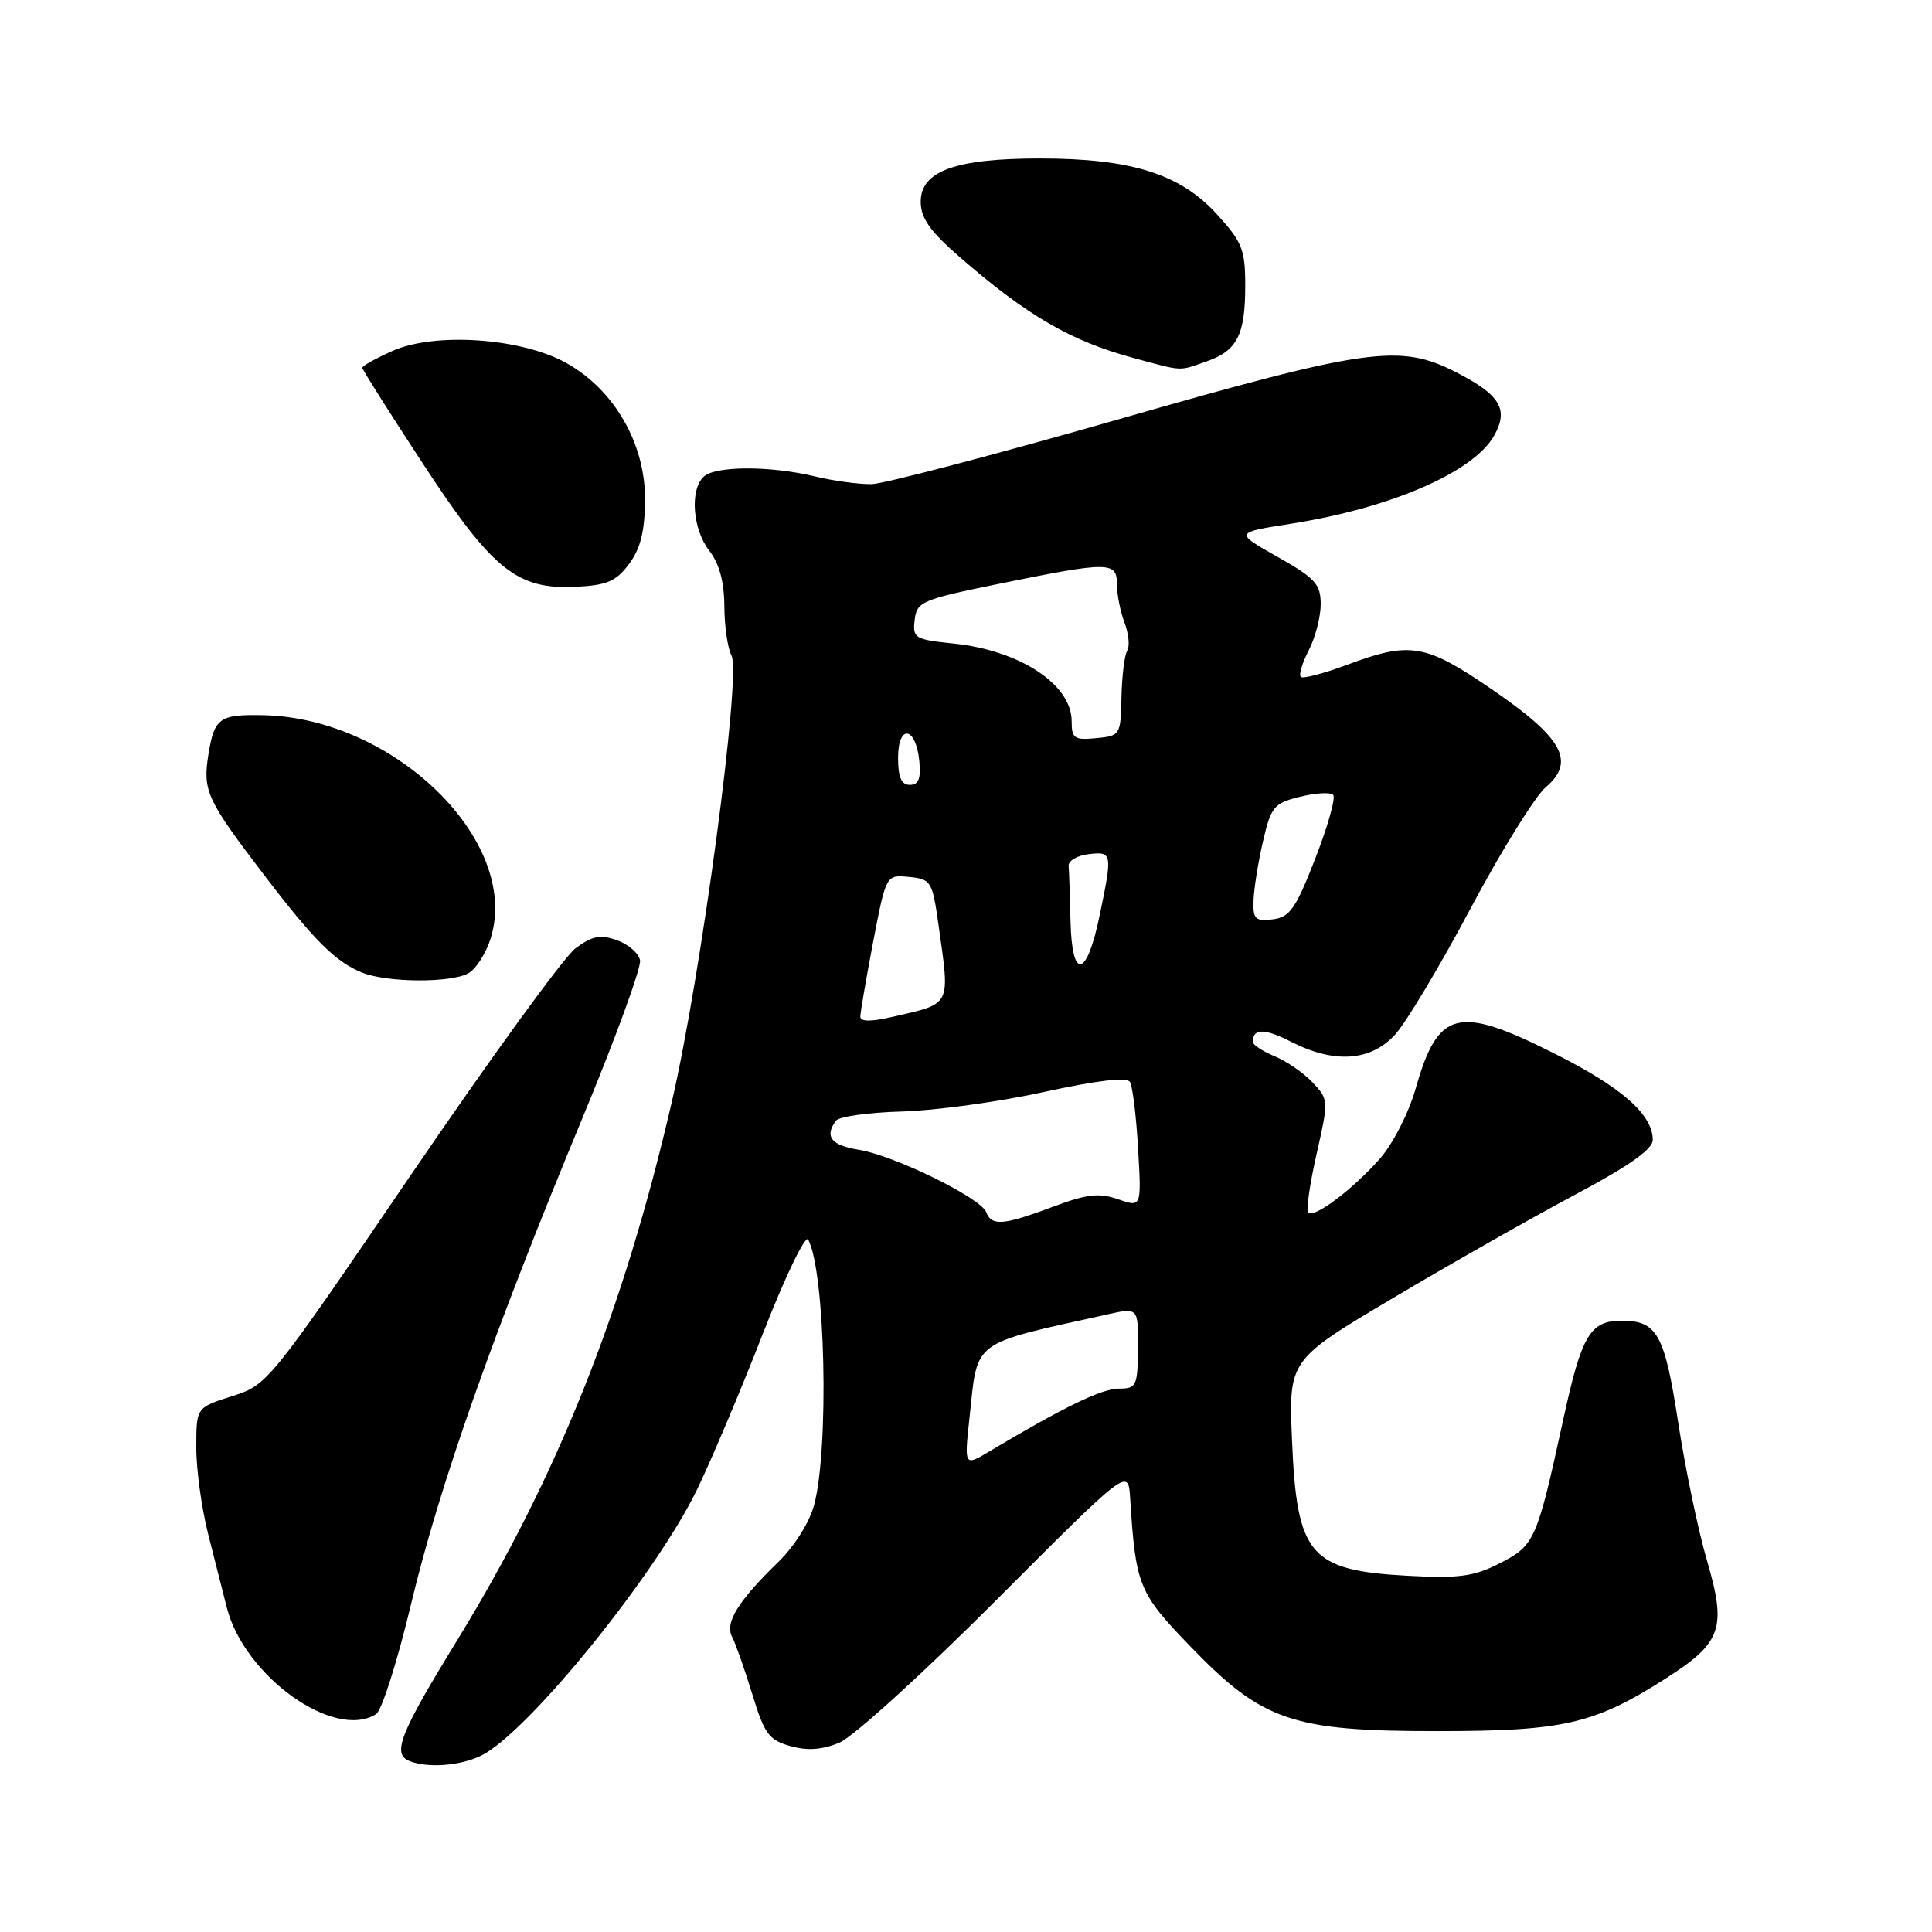<?xml version="1.0" encoding="UTF-8" standalone="no"?>
<!DOCTYPE svg PUBLIC "-//W3C//DTD SVG 1.1//EN" "http://www.w3.org/Graphics/SVG/1.1/DTD/svg11.dtd" >
<svg xmlns="http://www.w3.org/2000/svg" xmlns:xlink="http://www.w3.org/1999/xlink" version="1.1" viewBox="0 0 256 256">
 <g >
 <path fill="currentColor"
d=" M 63.89 232.56 C 70.11 229.34 86.80 208.74 92.30 197.50 C 94.18 193.65 98.13 184.31 101.07 176.75 C 104.03 169.17 106.72 163.57 107.09 164.25 C 109.36 168.52 109.88 191.91 107.87 199.44 C 107.27 201.69 105.25 204.91 103.16 206.94 C 97.78 212.17 96.02 215.02 97.01 216.90 C 97.47 217.78 98.67 221.19 99.68 224.48 C 101.28 229.75 101.88 230.57 104.72 231.36 C 106.97 232.00 108.91 231.87 111.22 230.91 C 113.03 230.17 122.36 221.69 132.00 212.03 C 149.50 194.50 149.50 194.50 149.75 198.50 C 150.48 210.11 150.86 211.05 157.74 218.17 C 167.28 228.05 171.18 229.39 190.50 229.38 C 207.23 229.38 211.28 228.44 220.76 222.38 C 228.15 217.65 228.81 215.76 226.18 206.77 C 225.01 202.77 223.30 194.55 222.37 188.50 C 220.57 176.78 219.59 175.00 214.88 175.00 C 210.69 175.00 209.57 176.90 207.13 188.13 C 203.64 204.13 203.36 204.78 198.73 207.14 C 195.29 208.90 193.33 209.16 186.56 208.80 C 173.54 208.09 171.84 206.11 171.20 190.86 C 170.75 180.21 170.75 180.21 184.63 171.97 C 192.26 167.44 203.11 161.28 208.75 158.28 C 215.86 154.49 219.00 152.28 219.00 151.05 C 219.00 147.66 214.86 144.04 205.74 139.48 C 193.14 133.17 190.53 133.85 187.58 144.25 C 186.67 147.45 184.58 151.55 182.86 153.51 C 179.28 157.58 174.13 161.46 173.35 160.68 C 173.05 160.38 173.55 156.90 174.45 152.93 C 176.06 145.82 176.06 145.69 173.94 143.44 C 172.77 142.19 170.50 140.62 168.90 139.96 C 167.31 139.30 166.00 138.44 166.00 138.05 C 166.00 136.24 167.55 136.24 171.08 138.04 C 176.80 140.96 181.62 140.63 184.85 137.10 C 186.31 135.51 190.82 127.97 194.87 120.35 C 198.93 112.73 203.41 105.51 204.83 104.30 C 208.81 100.91 207.08 97.77 197.69 91.35 C 188.87 85.30 186.85 84.96 178.47 88.10 C 175.38 89.25 172.63 89.97 172.36 89.69 C 172.08 89.41 172.56 87.82 173.43 86.14 C 174.29 84.47 175.00 81.73 175.00 80.06 C 175.00 77.40 174.28 76.61 169.29 73.79 C 163.58 70.57 163.58 70.57 171.04 69.40 C 184.30 67.32 195.27 62.56 197.99 57.71 C 199.94 54.23 198.78 52.31 192.91 49.31 C 185.48 45.51 181.20 46.11 148.29 55.54 C 131.91 60.23 117.15 64.11 115.50 64.15 C 113.85 64.18 110.47 63.73 108.00 63.13 C 101.99 61.69 94.68 61.72 93.20 63.20 C 91.38 65.02 91.80 70.19 94.00 73.00 C 95.31 74.68 95.96 77.08 95.98 80.32 C 95.99 82.96 96.42 85.91 96.93 86.87 C 98.25 89.33 92.92 129.16 89.02 146.00 C 82.60 173.77 73.85 195.71 60.55 217.39 C 52.98 229.72 51.92 232.40 54.25 233.34 C 56.72 234.33 61.15 233.97 63.89 232.56 Z  M 49.85 227.12 C 50.59 226.65 52.69 220.02 54.51 212.38 C 58.25 196.78 65.34 176.67 77.14 148.23 C 81.54 137.64 84.99 128.20 84.81 127.25 C 84.63 126.31 83.25 125.11 81.74 124.58 C 79.54 123.80 78.46 124.02 76.25 125.66 C 74.74 126.79 64.95 140.26 54.50 155.61 C 35.65 183.28 35.46 183.51 30.76 185.00 C 26.01 186.50 26.01 186.50 26.01 191.77 C 26.00 194.66 26.71 199.84 27.58 203.27 C 28.44 206.69 29.55 211.07 30.05 213.00 C 32.38 222.13 44.31 230.63 49.85 227.12 Z  M 62.03 128.98 C 63.07 128.42 64.44 126.27 65.06 124.19 C 68.89 111.41 52.27 95.17 34.96 94.77 C 29.06 94.64 28.40 95.11 27.61 100.01 C 26.85 104.81 27.38 105.96 35.04 116.00 C 41.63 124.63 44.49 127.48 48.00 128.88 C 51.31 130.20 59.65 130.26 62.03 128.98 Z  M 83.36 74.72 C 84.87 72.69 85.44 70.41 85.47 66.22 C 85.51 58.78 81.39 51.63 75.02 48.09 C 69.06 44.77 57.57 43.99 51.96 46.52 C 49.78 47.50 48.00 48.49 48.00 48.73 C 48.00 48.96 51.60 54.66 56.00 61.38 C 65.28 75.57 68.51 78.16 76.40 77.75 C 80.44 77.54 81.66 77.01 83.36 74.72 Z  M 159.87 47.89 C 163.94 46.48 165.00 44.39 165.00 37.82 C 165.00 33.06 164.60 32.06 161.21 28.35 C 156.35 23.03 149.86 21.00 137.79 21.00 C 126.59 21.00 122.00 22.67 122.00 26.73 C 122.00 28.89 123.21 30.62 127.13 34.03 C 136.06 41.81 141.94 45.22 150.25 47.45 C 156.84 49.23 156.14 49.20 159.87 47.89 Z  M 128.46 187.90 C 129.58 177.40 128.50 178.21 146.67 174.18 C 150.83 173.25 150.83 173.25 150.79 178.63 C 150.74 183.68 150.59 184.00 148.24 184.00 C 145.99 184.00 140.94 186.45 131.13 192.30 C 127.77 194.31 127.77 194.31 128.46 187.90 Z  M 130.68 160.62 C 129.96 158.72 118.47 153.10 113.80 152.35 C 110.13 151.77 109.22 150.60 110.77 148.50 C 111.17 147.95 115.10 147.40 119.50 147.28 C 123.90 147.16 132.36 146.00 138.30 144.70 C 145.34 143.16 149.31 142.69 149.72 143.36 C 150.07 143.92 150.56 147.89 150.80 152.18 C 151.26 159.99 151.26 159.99 148.16 158.91 C 145.64 158.03 144.04 158.21 139.50 159.91 C 132.95 162.36 131.40 162.49 130.68 160.62 Z  M 114.00 134.70 C 114.00 134.13 114.77 129.67 115.70 124.79 C 117.41 115.90 117.41 115.90 120.45 116.20 C 123.37 116.49 123.54 116.76 124.35 122.50 C 125.89 133.46 126.16 132.92 118.25 134.74 C 115.38 135.40 114.00 135.39 114.00 134.70 Z  M 141.85 122.08 C 141.77 118.74 141.66 115.44 141.60 114.75 C 141.54 114.06 142.74 113.36 144.25 113.18 C 147.40 112.82 147.43 113.01 145.68 121.43 C 143.98 129.59 142.04 129.93 141.85 122.08 Z  M 166.10 119.32 C 166.15 117.77 166.71 114.25 167.35 111.50 C 168.42 106.88 168.79 106.43 172.25 105.58 C 174.30 105.07 176.28 104.95 176.65 105.32 C 177.02 105.68 175.95 109.47 174.29 113.74 C 171.68 120.44 170.91 121.54 168.63 121.82 C 166.32 122.09 166.01 121.79 166.10 119.32 Z  M 119.00 100.42 C 119.00 95.90 121.36 96.24 121.81 100.83 C 122.04 103.17 121.72 104.00 120.56 104.00 C 119.44 104.00 119.00 103.00 119.00 100.42 Z  M 142.00 95.56 C 142.00 90.69 135.14 86.18 126.34 85.27 C 121.20 84.74 120.91 84.56 121.20 82.14 C 121.48 79.72 122.12 79.45 132.50 77.33 C 147.01 74.38 148.00 74.39 148.00 77.43 C 148.00 78.77 148.45 81.06 149.01 82.52 C 149.56 83.98 149.72 85.64 149.36 86.23 C 149.00 86.81 148.66 89.58 148.60 92.39 C 148.50 97.40 148.44 97.51 145.25 97.81 C 142.35 98.09 142.00 97.85 142.00 95.56 Z "/>
</g>
</svg>